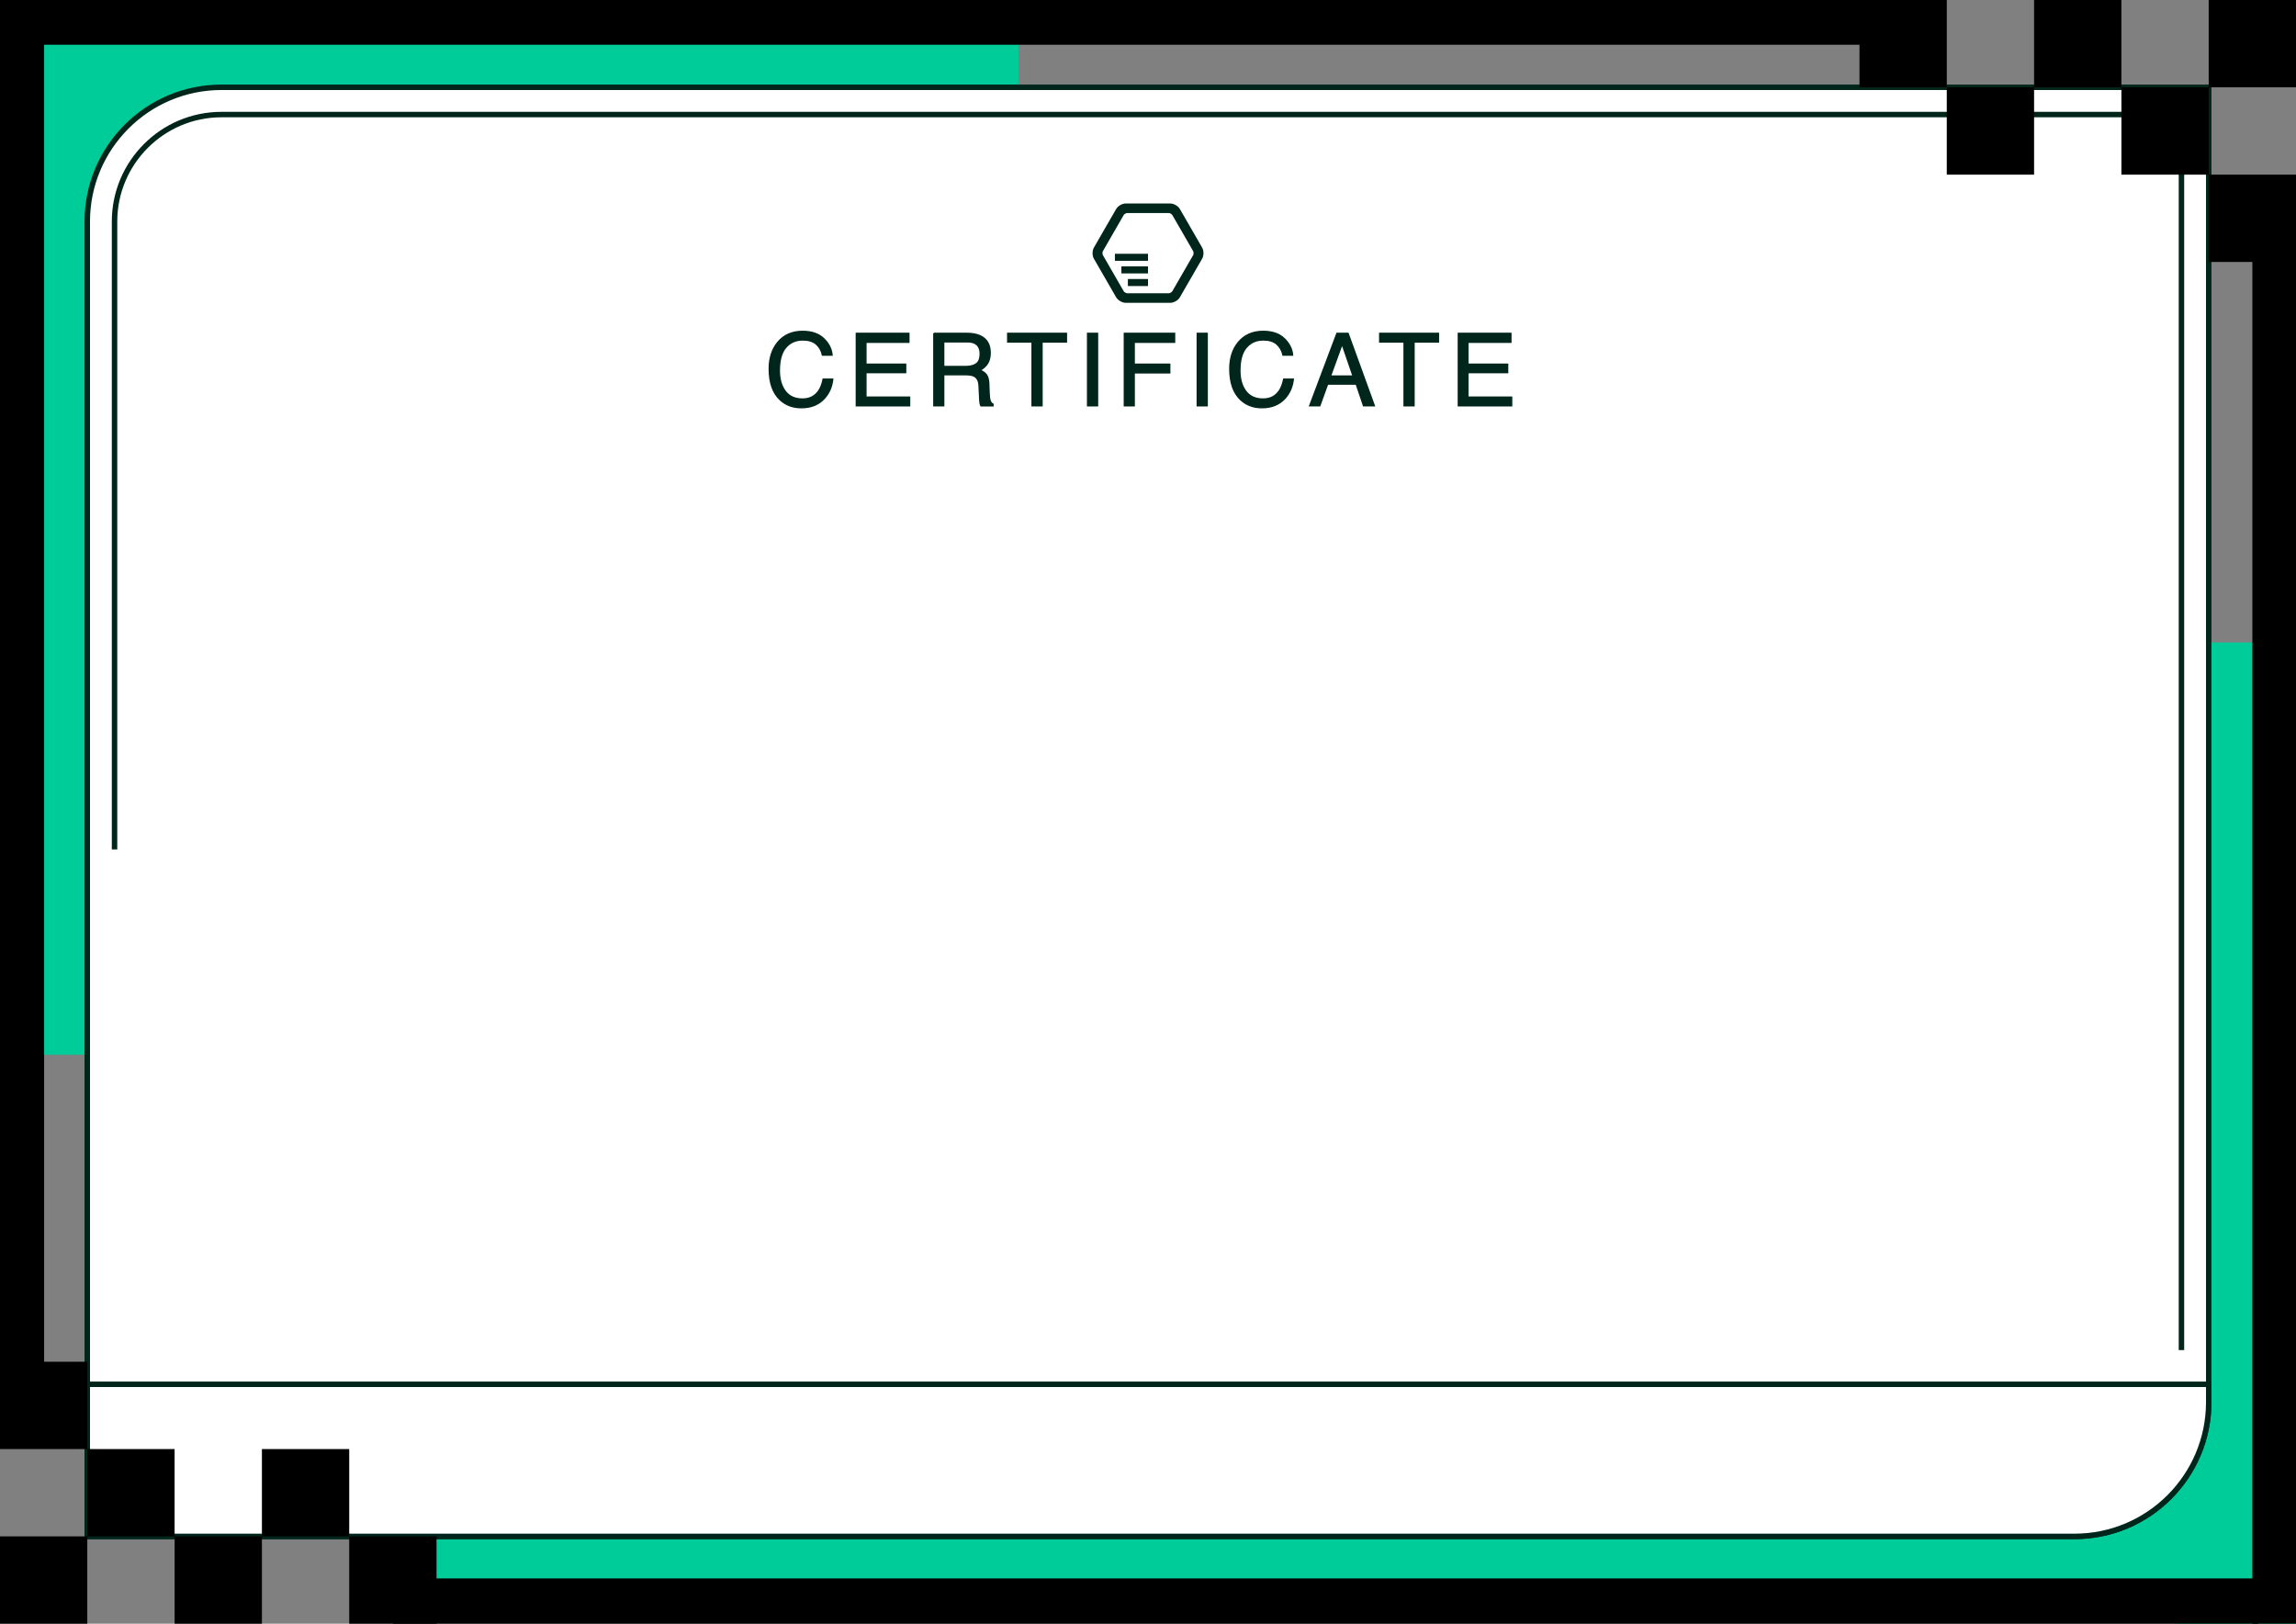 <?xml version="1.0" encoding="UTF-8"?><svg id="a" xmlns="http://www.w3.org/2000/svg" xmlns:xlink="http://www.w3.org/1999/xlink" viewBox="0 0 841.89 595.28"><rect x="0" y="0" width="841.89" height="595.28" fill="#808080" stroke="none"/><defs><style>.d{fill:none;}.e,.f{fill:#00251a;}.g{fill:#0c9;}.h{fill:#fff;stroke-width:2px;}.h,.f{stroke:#00251a;stroke-miterlimit:10;}.f{stroke-width:.5px;}.i{clip-path:url(#c);}.j{clip-path:url(#b);}</style><clipPath id="b"><rect class="d" x="856.35" y="-10.33" width="854.8" height="610.78"/></clipPath><clipPath id="c"><rect class="d" x="861.89" y="136.27" width="68.13" height="68.13"/></clipPath></defs><rect class="g" width="373.44" height="32"/><rect class="g" x="-134.64" y="157.61" width="373.44" height="84.74" transform="translate(252.07 147.9) rotate(90)"/><rect class="g" x="797.89" y="235.54" width="50.18" height="359.73"/><rect class="g" x="459.88" y="231.43" width="50.18" height="649.81" transform="translate(1041.3 71.36) rotate(90)"/><path class="h" d="M155.31-91.31h482.06c27.16,0,49.22,22.05,49.22,49.22V686.58H204.53c-27.16,0-49.22-22.05-49.22-49.22V-91.31h0Z" transform="translate(718.58 -123.31) rotate(90)"/><path class="h" d="M42,311.42V81.22c0-21.62,17.59-39.22,39.22-39.22H799.89V494.96"/><path class="h" d="M393.06,146.45h6.54c27.16,0,49.22,22.05,49.22,49.22V924.34h-55.76V146.45h0Z" transform="translate(956.34 114.45) rotate(90)"/><g><path class="f" d="M302.04,124.15c1.83,1.77,2.85,3.78,3.05,6.03h-3.5c-.39-1.71-1.17-3.06-2.33-4.06-1.17-1-2.8-1.5-4.91-1.5-2.57,0-4.64,.92-6.22,2.76s-2.37,4.66-2.37,8.45c0,3.11,.71,5.63,2.14,7.57,1.43,1.93,3.55,2.9,6.38,2.9,2.6,0,4.58-1.02,5.95-3.05,.72-1.07,1.26-2.48,1.61-4.23h3.5c-.31,2.79-1.33,5.14-3.07,7.03-2.08,2.28-4.89,3.41-8.43,3.41-3.05,0-5.61-.93-7.68-2.8-2.73-2.47-4.09-6.29-4.09-11.44,0-3.92,1.02-7.13,3.07-9.64,2.21-2.72,5.27-4.09,9.16-4.09,3.32,0,5.9,.89,7.73,2.66Z"/><path class="f" d="M314,122.22h19.26v3.25h-15.75v8.06h14.56v3.07h-14.56v9h16.02v3.16h-19.53v-26.54Z"/><path class="f" d="M342.43,122.22h12.06c1.99,0,3.62,.3,4.91,.89,2.45,1.13,3.67,3.22,3.67,6.27,0,1.59-.33,2.89-.98,3.9-.66,1.01-1.57,1.82-2.75,2.44,1.04,.42,1.82,.98,2.34,1.66,.52,.69,.82,1.8,.88,3.34l.13,3.56c.04,1.01,.12,1.76,.25,2.26,.22,.84,.6,1.39,1.16,1.63v.6h-4.41c-.12-.23-.22-.52-.29-.89s-.13-1.06-.18-2.1l-.22-4.43c-.08-1.73-.71-2.9-1.88-3.49-.67-.33-1.71-.49-3.14-.49h-7.95v11.38h-3.6v-26.54Zm11.68,12.16c1.64,0,2.94-.34,3.89-1.01,.95-.67,1.43-1.89,1.43-3.65,0-1.89-.67-3.18-2-3.87-.71-.36-1.67-.54-2.86-.54h-8.54v9.07h8.08Z"/><path class="f" d="M391.02,122.22v3.16h-8.94v23.38h-3.63v-23.38h-8.94v-3.16h21.52Z"/><path class="f" d="M398.8,122.22h3.63v26.54h-3.63v-26.54Z"/><path class="f" d="M412.28,122.22h18.41v3.25h-14.81v8.06h13.03v3.16h-13.03v12.07h-3.6v-26.54Z"/><path class="f" d="M439.01,122.22h3.63v26.54h-3.63v-26.54Z"/><path class="f" d="M470.91,124.15c1.83,1.77,2.85,3.78,3.05,6.03h-3.5c-.39-1.71-1.17-3.06-2.33-4.06-1.17-1-2.8-1.5-4.91-1.5-2.57,0-4.64,.92-6.22,2.76s-2.37,4.66-2.37,8.45c0,3.11,.71,5.63,2.14,7.57,1.43,1.93,3.55,2.9,6.38,2.9,2.6,0,4.58-1.02,5.95-3.05,.72-1.07,1.26-2.48,1.62-4.23h3.5c-.31,2.79-1.33,5.14-3.07,7.03-2.08,2.28-4.89,3.41-8.43,3.41-3.05,0-5.61-.93-7.68-2.8-2.73-2.47-4.09-6.29-4.09-11.44,0-3.92,1.02-7.13,3.07-9.64,2.21-2.72,5.27-4.09,9.16-4.09,3.32,0,5.9,.89,7.73,2.66Z"/><path class="f" d="M490.24,122.22h4.06l9.63,26.54h-3.94l-2.69-7.95h-10.5l-2.87,7.95h-3.69l9.99-26.54Zm5.91,15.66l-4.03-11.73-4.28,11.73h8.31Z"/><path class="f" d="M527.43,122.22v3.16h-8.94v23.38h-3.63v-23.38h-8.94v-3.16h21.52Z"/><path class="f" d="M534.74,122.22h19.26v3.25h-15.75v8.06h14.56v3.07h-14.56v9h16.03v3.16h-19.53v-26.54Z"/></g><g><path class="e" d="M440.8,90.78l-8.17-14.15c-.64-1.12-2.23-2.03-3.51-2.03h-16.34c-1.29,0-2.87,.91-3.51,2.03l-8.17,14.15c-.64,1.12-.64,2.94,0,4.06l8.17,14.15c.64,1.12,2.23,2.03,3.51,2.03h16.34c1.29,0,2.87-.91,3.51-2.03l8.17-14.15c.64-1.12,.64-2.94,0-4.06Zm-3.28,2.72l-7.68,13.31c-.17,.3-.86,.7-1.21,.7h-15.36c-.35,0-1.03-.4-1.21-.7l-7.68-13.31c-.17-.3-.17-1.09,0-1.39l7.68-13.31c.17-.3,.86-.7,1.21-.7h15.36c.35,0,1.03,.4,1.21,.7l7.68,13.31c.17,.3,.17,1.09,0,1.39Z"/><rect class="e" x="408.81" y="93.04" width="12.14" height="2.58"/><rect class="e" x="411.19" y="97.66" width="9.76" height="2.58"/><rect class="e" x="413.57" y="102.29" width="7.38" height="2.58"/></g><rect y="563.26" width="32.01" height="32.01"/><rect y="499.24" width="32.01" height="32.01"/><rect x="64.03" y="563.26" width="32.01" height="32.01"/><rect x="128.05" y="563.26" width="32.01" height="32.01"/><rect x="32.01" y="531.25" width="32.01" height="32.01"/><rect x="96.04" y="531.25" width="32.01" height="32.01"/><rect x="809.88" width="32.01" height="32.01" transform="translate(1651.77 32.01) rotate(180)"/><rect x="809.88" y="64.03" width="32.01" height="32.01" transform="translate(1651.77 160.07) rotate(180)"/><rect x="745.85" width="32.01" height="32.01" transform="translate(1523.71 32.01) rotate(180)"/><rect x="681.82" width="32.01" height="32.01" transform="translate(1395.66 32.01) rotate(180)"/><rect x="777.86" y="32.01" width="32.01" height="32.01" transform="translate(1587.74 96.04) rotate(180)"/><rect x="713.84" y="32.01" width="32.01" height="32.01" transform="translate(1459.69 96.04) rotate(180)"/><rect x="578.35" y="331.73" width="516.26" height="21.18" transform="translate(1178.79 -494.15) rotate(90)"/><rect x="144.06" y="578.68" width="683.94" height="16.59" transform="translate(972.06 1173.95) rotate(180)"/><rect x="-252.54" y="242.16" width="516.26" height="21.18" transform="translate(-247.16 258.34) rotate(-90)"/><rect x="14.07" y="-.19" width="683.94" height="16.59"/><g class="j"><g class="i"><g><rect class="f" x="774.52" y="163.93" width="145.55" height="5.27" transform="translate(347.47 870.71) rotate(-65.75)"/><rect class="f" x="782.89" y="167.7" width="145.55" height="5.27" transform="translate(348.97 880.57) rotate(-65.75)"/><rect class="f" x="791.27" y="171.47" width="145.55" height="5.27" transform="translate(350.46 890.43) rotate(-65.75)"/><rect class="f" x="799.64" y="175.24" width="145.55" height="5.27" transform="translate(351.96 900.28) rotate(-65.75)"/></g></g></g></svg>